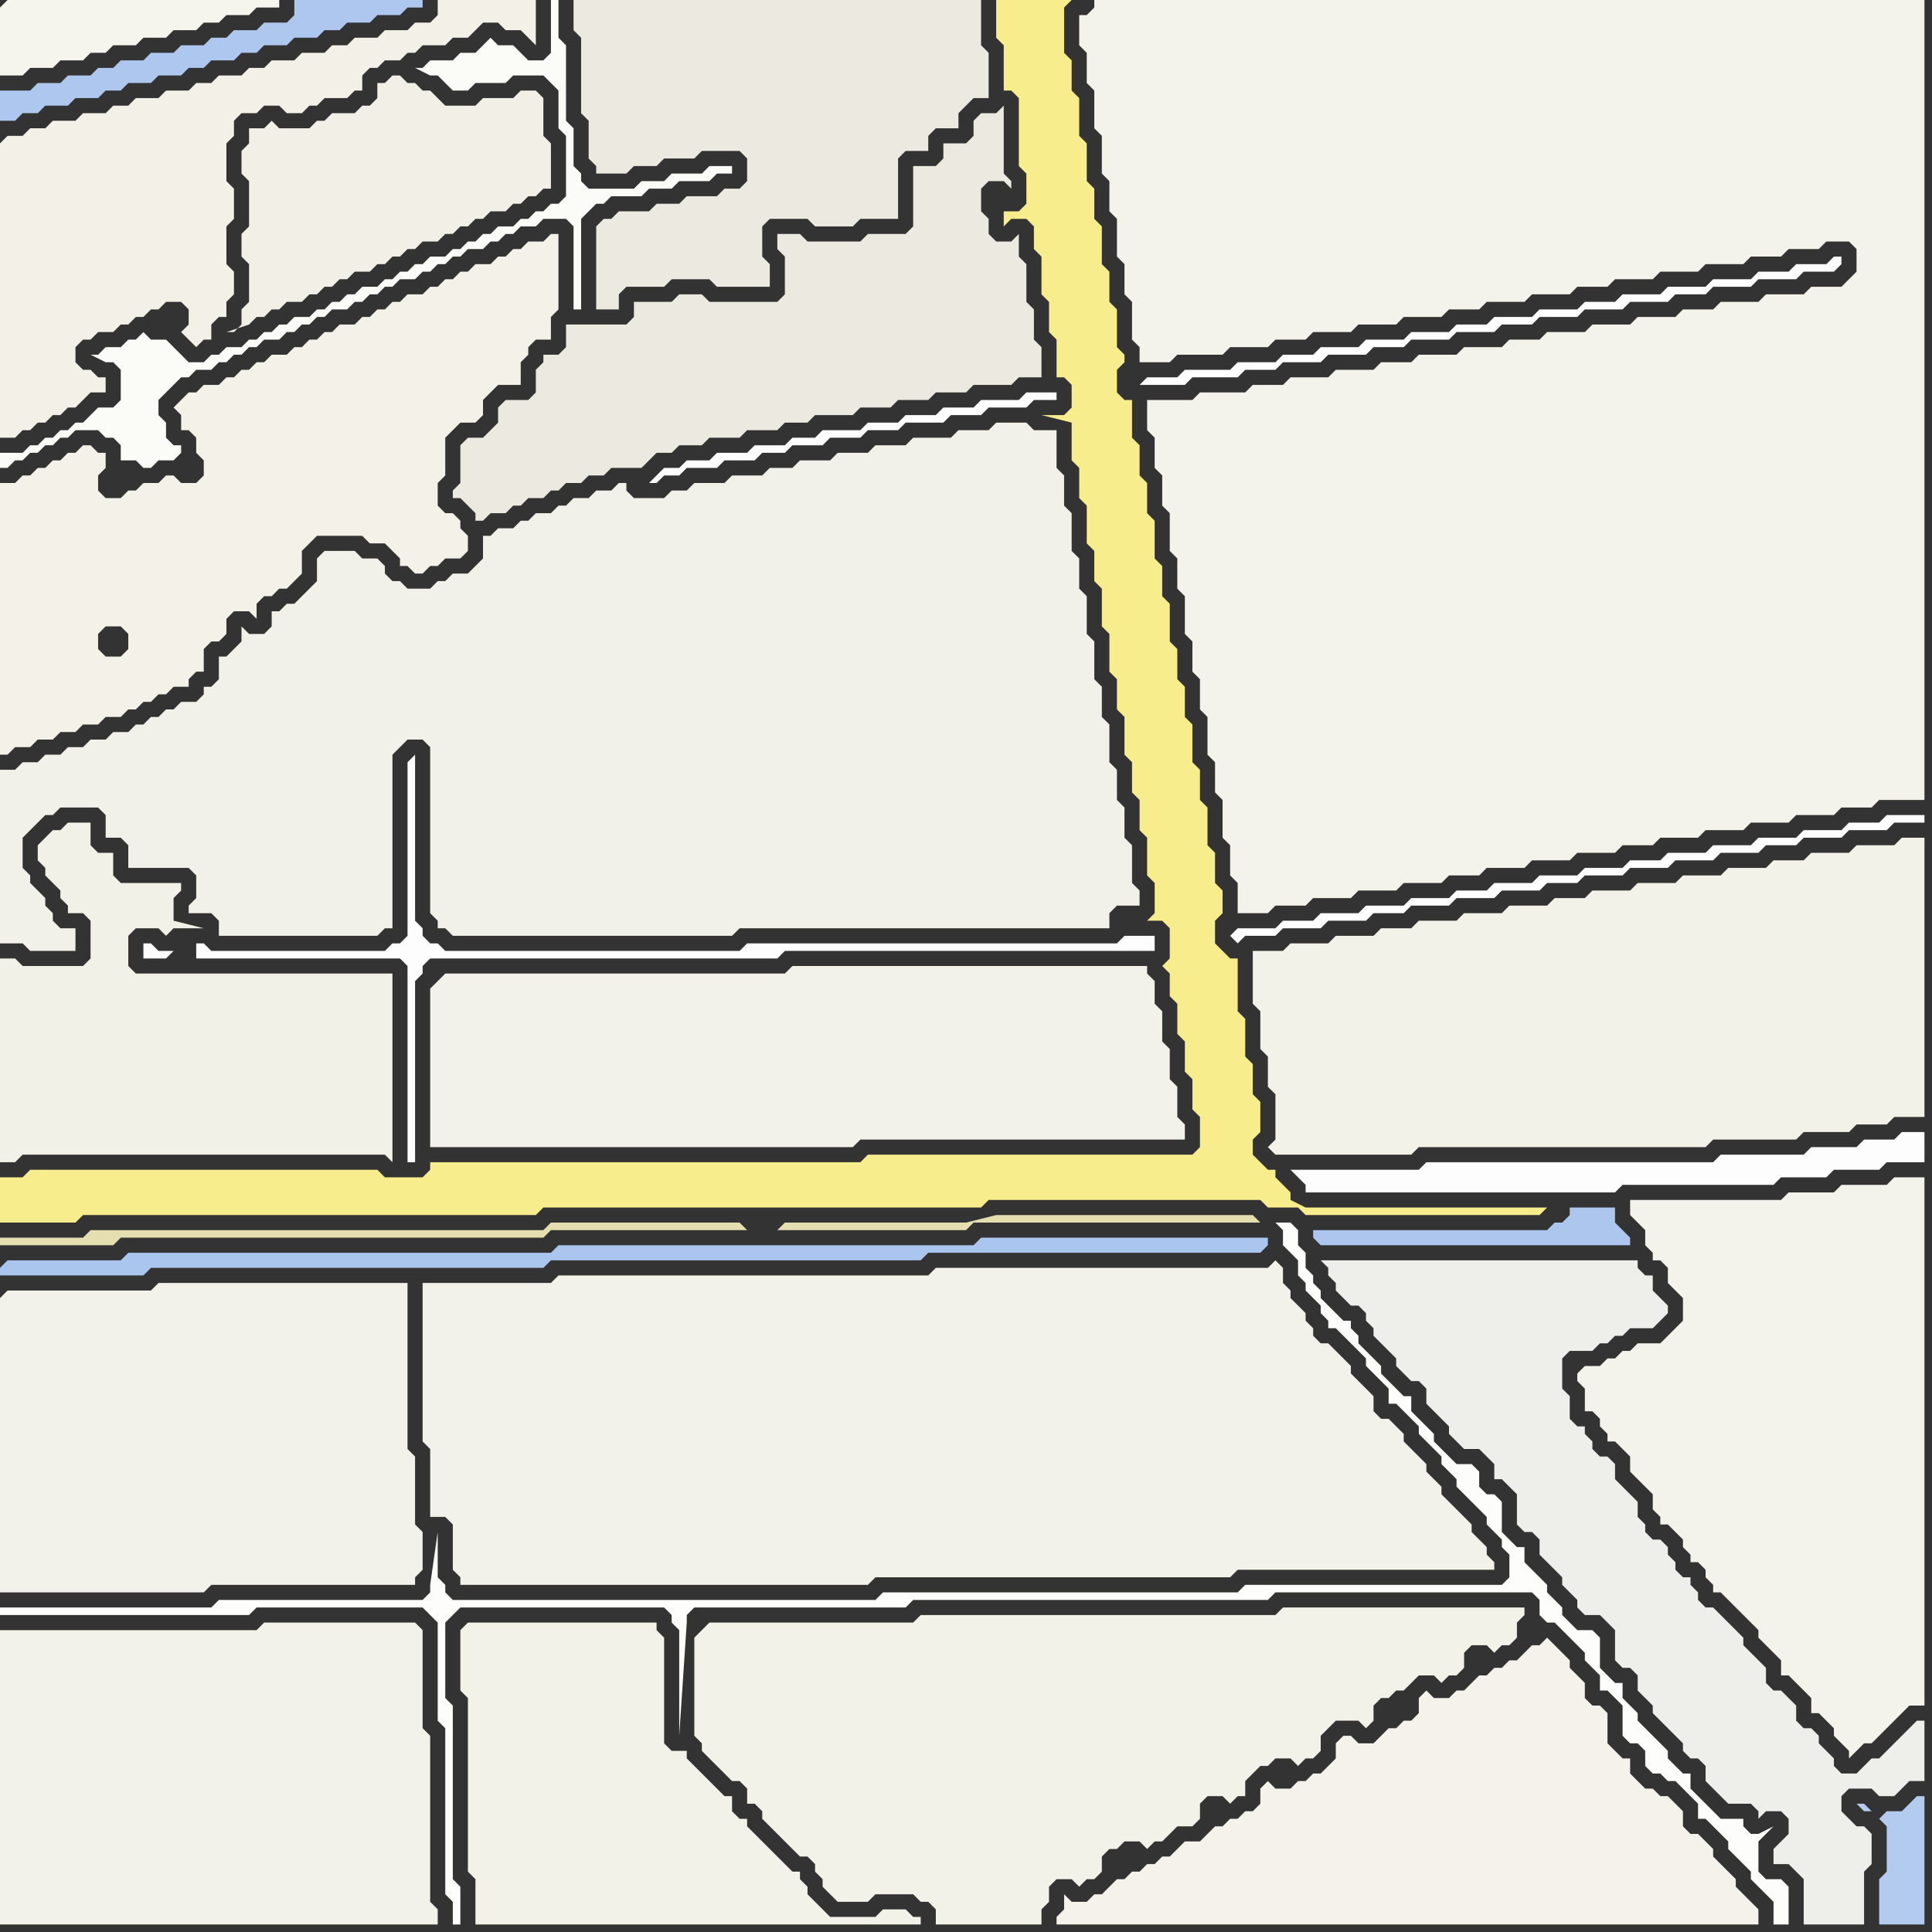 <svg width="256" height="256" xmlns="http://www.w3.org/2000/svg"><rect width="100%" height="100%" fill="#333333" stroke="none"/><script> 
var tempColor;
function hoverPath(evt){
obj = evt.target;
tempColor = obj.getAttribute("fill");
obj.setAttribute("fill","red");
//alert(tempColor);
//obj.setAttribute("stroke","red");}
function recoverPath(evt){
obj = evt.target;
obj.setAttribute("fill", tempColor);
//obj.setAttribute("stroke", tempColor);
}</script><path onmouseover="hoverPath(evt)" onmouseout="recoverPath(evt)" fill="rgb(242,241,233)" d="M  0,104l 0,21 3,0 1,1 6,0 0,-3 -2,0 -1,-1 0,-1 -1,-1 0,-1 -1,-1 -1,-1 0,-1 -1,-1 0,-4 1,-1 1,-1 1,-1 1,0 1,-1 5,0 1,1 0,3 2,0 1,1 0,3 8,0 1,1 0,3 -1,1 0,1 3,0 1,1 0,2 21,0 1,-1 1,0 0,-23 1,-1 1,-1 2,0 1,1 0,22 1,1 0,1 1,0 1,1 37,0 1,-1 49,0 0,-2 1,-1 3,0 0,-2 -1,-1 0,-5 -1,-1 0,-4 -1,-1 0,-4 -1,-1 0,-5 -1,-1 0,-4 -1,-1 0,-5 -1,-1 0,-5 -1,-1 0,-4 -1,-1 0,-5 -1,-1 0,-4 -1,-1 0,-5 -3,0 -1,-1 -4,0 -1,1 -4,0 -1,1 -5,0 -1,1 -4,0 -1,1 -4,0 -1,1 -4,0 -1,1 -3,0 -1,1 -4,0 -1,1 -4,0 -1,1 -2,0 -1,1 -4,0 -1,-1 0,-1 -1,0 -1,1 -2,0 -1,1 -2,0 -1,1 -1,0 -1,1 -2,0 -1,1 -1,0 -1,1 -2,0 -1,1 -1,0 0,3 -1,1 -1,1 -2,0 -1,1 -1,0 -1,1 -3,0 -1,-1 -1,0 -1,-1 0,-1 -1,-1 -2,0 -1,-1 -4,0 -1,1 0,3 -2,2 -1,1 -1,0 -1,1 -1,0 0,2 -1,1 -2,0 -1,-1 0,2 -1,1 -1,1 -1,0 0,3 -1,1 -1,0 0,1 -1,1 -2,0 -1,1 -1,0 -1,1 -1,0 -1,1 -1,0 -1,1 -2,0 -1,1 -2,0 -1,1 -2,0 -1,1 -2,0 -1,1 -2,0 -1,1 -2,0Z"/>
<path onmouseover="hoverPath(evt)" onmouseout="recoverPath(evt)" fill="rgb(171,198,238)" d="M  0,168l 0,1 19,0 1,-1 52,0 1,-1 49,0 1,-1 44,0 1,-1 0,-1 -38,0 -1,1 -55,0 -1,1 -56,0 -1,1 -15,0 -1,1Z"/>
<path onmouseover="hoverPath(evt)" onmouseout="recoverPath(evt)" fill="rgb(243,242,234)" d="M  0,172l 0,39 27,0 1,-1 27,0 0,-1 1,-1 0,-5 -1,-1 0,-9 -1,-1 0,-22 -33,0 -1,1 -19,0 -1,1Z"/>
<path onmouseover="hoverPath(evt)" onmouseout="recoverPath(evt)" fill="rgb(254,254,254)" d="M  163,124l 0,0 1,1 1,-1 4,0 1,-1 5,0 1,-1 5,0 1,-1 4,0 1,-1 5,0 1,-1 5,0 1,-1 5,0 1,-1 4,0 1,-1 5,0 1,-1 5,0 1,-1 5,0 1,-1 5,0 1,-1 4,0 1,-1 5,0 1,-1 5,0 1,-1 4,0 0,-1 -5,0 -1,1 -4,0 -1,1 -5,0 -1,1 -5,0 -1,1 -5,0 -1,1 -5,0 -1,1 -4,0 -1,1 -5,0 -1,1 -5,0 -1,1 -5,0 -1,1 -4,0 -1,1 -5,0 -1,1 -5,0 -1,1 -5,0 -1,1 -4,0 -1,1 -5,0 -1,1Z"/>
<path onmouseover="hoverPath(evt)" onmouseout="recoverPath(evt)" fill="rgb(243,242,233)" d="M  166,128l 0,5 1,1 0,5 1,1 0,4 1,1 0,6 -1,1 1,1 18,0 1,-1 38,0 1,-1 11,0 1,-1 6,0 1,-1 4,0 1,-1 4,0 0,-37 -3,0 -1,1 -5,0 -1,1 -5,0 -1,1 -4,0 -1,1 -5,0 -1,1 -5,0 -1,1 -5,0 -1,1 -5,0 -1,1 -4,0 -1,1 -5,0 -1,1 -5,0 -1,1 -5,0 -1,1 -4,0 -1,1 -5,0 -1,1 -5,0 -1,1 -4,0Z"/>
<path onmouseover="hoverPath(evt)" onmouseout="recoverPath(evt)" fill="rgb(172,198,237)" d="M  175,163l -1,0 0,1 1,1 41,0 0,-1 -1,-1 0,0 -1,-1 0,-2 -6,0 0,1 -1,1 -1,0 -1,1Z"/>
<path onmouseover="hoverPath(evt)" onmouseout="recoverPath(evt)" fill="rgb(238,239,234)" d="M  177,167l -2,0 1,1 0,1 1,1 0,1 1,1 1,1 1,0 1,1 0,1 1,1 0,1 1,1 1,1 1,1 0,1 1,1 1,1 1,0 1,1 0,2 1,1 1,1 1,1 0,1 1,1 1,1 2,0 1,1 1,1 0,2 1,0 1,1 1,1 0,4 1,1 1,0 1,1 0,2 1,1 1,1 1,1 0,1 1,1 1,1 0,1 1,1 2,0 1,1 1,1 0,4 1,1 1,0 1,1 0,2 1,1 1,1 0,1 1,1 1,1 1,1 1,1 0,1 1,1 1,0 1,1 0,2 1,1 1,1 1,1 3,0 1,1 0,1 1,-1 2,0 1,1 0,2 -1,1 -1,1 0,2 2,0 1,1 1,1 0,6 8,0 0,-7 1,-1 0,-4 -1,-1 -1,0 -1,-1 -1,-1 0,-2 1,-1 3,0 1,1 2,0 1,-1 1,-1 2,0 0,-8 -1,0 -4,4 -1,1 -1,0 -1,1 -1,1 -2,0 -1,-1 0,-1 -1,-1 -1,-1 0,-1 -1,-1 -1,0 -1,-1 0,-2 -1,-1 -1,-1 -1,0 -1,-1 0,-2 -1,-1 -1,-1 -1,-1 0,-1 -1,-1 -1,-1 -1,-1 -1,-1 -1,0 -1,-1 0,-1 -1,-1 0,-1 -1,0 -1,-1 0,-1 -1,-1 0,-1 -1,-1 -1,0 -1,-1 0,-1 -1,-1 0,-2 -1,-1 -1,-1 -1,-1 0,-2 -1,-1 -1,0 -1,-1 0,-1 -1,-1 0,-1 -1,0 -1,-1 0,-3 -1,-1 0,-4 1,-1 3,0 1,-1 1,0 1,-1 1,0 1,-1 3,0 1,-1 1,-1 0,-1 -1,-1 0,0 -1,-1 0,-2 -1,0 -1,-1 0,-1Z"/>
<path onmouseover="hoverPath(evt)" onmouseout="recoverPath(evt)" fill="rgb(245,244,237)" d="M  0,1l 0,9 3,0 1,-1 3,0 1,-1 3,0 1,-1 2,0 1,-1 3,0 1,-1 3,0 1,-1 3,0 1,-1 2,0 1,-1 3,0 1,-1 3,0 0,-1 -36,0 -1,1Z"/>
<path onmouseover="hoverPath(evt)" onmouseout="recoverPath(evt)" fill="rgb(242,241,232)" d="M  0,129l 0,25 2,0 1,-1 48,0 1,1 0,-25 -34,0 -1,-1 0,-4 1,-1 3,0 1,1 1,-1 4,0 -4,-1 0,-3 1,-1 0,-1 -8,0 -1,-1 0,-3 -2,0 -1,-1 0,-3 -3,0 -1,1 -1,0 -1,1 -1,1 0,2 1,1 0,1 1,1 1,1 0,1 1,1 0,1 2,0 1,1 0,5 -1,1 -8,0 -1,-1 -2,0Z"/>
<path onmouseover="hoverPath(evt)" onmouseout="recoverPath(evt)" fill="rgb(173,199,238)" d="M  1,12l -1,0 0,4 2,0 1,-1 2,0 1,-1 3,0 1,-1 3,0 1,-1 2,0 1,-1 3,0 1,-1 3,0 1,-1 2,0 1,-1 3,0 1,-1 2,0 1,-1 3,0 1,-1 3,0 1,-1 2,0 1,-1 3,0 1,-1 3,0 1,-1 2,0 0,-1 -17,0 0,2 -1,1 -3,0 -1,1 -3,0 -1,1 -2,0 -1,1 -3,0 -1,1 -3,0 -1,1 -3,0 -1,1 -2,0 -1,1 -3,0 -1,1 -3,0 -1,1Z"/>
<path onmouseover="hoverPath(evt)" onmouseout="recoverPath(evt)" fill="rgb(253,253,252)" d="M  2,213l -2,0 0,1 33,0 1,-1 22,0 1,1 1,1 0,13 1,1 0,22 1,1 0,3 1,0 0,-5 -1,-1 0,-23 -1,-1 0,-10 1,-1 1,-1 27,0 1,1 0,1 1,1 0,14 1,-15 0,-1 1,-1 28,0 1,-1 47,0 1,-1 34,0 1,1 0,2 1,1 1,0 1,1 1,1 1,1 1,1 0,1 1,1 1,1 0,2 1,0 1,1 1,1 0,4 1,1 1,0 1,1 0,2 1,1 1,0 1,1 1,0 1,1 1,1 1,1 0,2 1,0 1,1 1,1 1,1 0,1 1,1 1,1 1,1 0,1 1,1 1,1 1,1 0,3 2,0 0,-5 -1,-1 -2,0 -1,-1 0,-4 1,-1 1,-1 -2,1 -1,0 -1,-1 0,-1 -3,0 -1,-1 -1,-1 -1,-1 -1,-1 0,-2 -1,0 -1,-1 -1,-1 0,-1 -1,-1 -1,-1 -1,-1 -1,-1 0,-1 -1,-1 -1,-1 0,-2 -1,0 -1,-1 -1,-1 0,-4 -1,-1 -2,0 -1,-1 -1,-1 0,-1 -1,-1 -1,-1 0,-1 -1,-1 -1,-1 -1,-1 0,-2 -1,0 -1,-1 -1,-1 0,-4 -1,-1 -1,0 -1,-1 0,-2 -1,-1 -2,0 -1,-1 -1,-1 -1,-1 0,-1 -3,-3 0,-2 -1,0 -1,-1 -1,-1 -1,-1 0,-1 -1,-1 -1,-1 -1,-1 0,-1 -1,-1 0,-1 -1,0 -1,-1 -1,-1 -1,-1 0,-1 -1,-1 0,-1 -1,-1 0,-2 -1,-1 0,-2 -1,-1 -2,0 1,1 0,2 1,1 1,1 0,2 1,1 0,1 1,1 1,1 0,1 1,1 0,1 1,0 1,1 1,1 1,1 1,1 0,1 2,2 1,1 0,2 1,0 1,1 1,1 1,1 0,1 1,1 1,1 1,1 0,1 1,1 1,1 0,1 1,1 1,1 1,1 1,1 0,1 1,1 1,1 0,1 1,1 0,3 -1,1 -34,0 -1,1 -47,0 -1,1 -56,0 -1,-1 0,-1 -1,-1 0,-6 -1,7 0,1 -1,1 -27,0 -1,1Z"/>
<path onmouseover="hoverPath(evt)" onmouseout="recoverPath(evt)" fill="rgb(242,240,230)" d="M  32,21l 0,2 1,1 0,6 -1,1 0,3 1,1 0,5 -1,1 0,2 -1,1 -1,0 3,-1 1,-1 1,0 1,-1 1,0 1,-1 2,0 1,-1 1,0 1,-1 1,0 1,-1 1,0 1,-1 2,0 1,-1 1,0 1,-1 1,0 1,-1 1,0 1,-1 2,0 1,-1 1,0 1,-1 1,0 1,-1 1,0 1,-1 2,0 1,-1 1,0 1,-1 1,0 1,-1 1,0 0,-6 -1,-1 0,-5 -1,-1 -2,0 -1,1 -4,0 -1,1 -4,0 -1,-1 -1,-1 -1,0 -1,-1 -1,0 -1,-1 -1,0 -1,1 -1,0 0,2 -1,1 -1,0 -1,1 -3,0 -1,1 -1,0 -1,1 -4,0 -1,-1 -1,1 -2,0 0,2 -1,1Z"/>
<path onmouseover="hoverPath(evt)" onmouseout="recoverPath(evt)" fill="rgb(243,242,233)" d="M  61,217l 0,7 1,1 0,23 1,1 0,6 59,0 0,-1 -1,0 -1,-1 -3,0 -1,1 -6,0 -1,-1 -1,-1 -1,-1 0,-1 -1,-1 0,-1 -1,0 -1,-1 -1,-1 -1,-1 -1,-1 -1,-1 -1,-1 0,-1 -1,0 -1,-1 0,-2 -1,0 -1,-1 -1,-1 -1,-1 -1,-1 -1,-1 0,-1 -2,0 -1,-1 0,-14 -1,-1 0,-1 -25,0 -1,1Z"/>
<path onmouseover="hoverPath(evt)" onmouseout="recoverPath(evt)" fill="rgb(243,242,233)" d="M  93,216l 0,0 -1,1 0,13 1,1 0,1 1,1 1,1 1,1 1,1 1,0 1,1 0,2 1,0 1,1 0,1 1,1 1,1 1,1 1,1 1,1 1,0 1,1 0,1 1,1 0,1 1,1 1,1 4,0 1,-1 5,0 1,1 1,0 1,1 0,2 14,0 0,-2 1,-1 0,-2 1,-1 2,0 1,1 1,-1 1,0 1,-1 0,-2 1,-1 1,0 1,-1 2,0 1,1 1,-1 1,0 1,-1 1,-1 2,0 1,-1 0,-2 1,-1 2,0 1,1 1,-1 1,0 0,-2 1,-1 1,-1 1,0 1,-1 2,0 1,1 1,-1 1,0 1,-1 0,-2 1,-1 1,-1 3,0 1,1 1,-1 0,-2 1,-1 1,0 1,-1 1,0 2,-2 2,0 1,1 1,-1 1,0 1,-1 0,-2 1,-1 2,0 1,1 1,-1 1,0 1,-1 0,-2 1,-1 0,-1 -32,0 -1,1 -47,0 -1,1 -27,0 -1,1Z"/>
<path onmouseover="hoverPath(evt)" onmouseout="recoverPath(evt)" fill="rgb(179,203,238)" d="M  249,241l 0,0 1,1 0,6 -1,1 0,6 6,0 0,-17 -1,0 -1,1 0,0 -1,1 -2,0 -1,1 -1,-1 -1,-1 -1,0 1,1 1,0 1,1Z"/>
<path onmouseover="hoverPath(evt)" onmouseout="recoverPath(evt)" fill="rgb(248,237,141)" d="M  0,158l 0,4 10,0 1,-1 60,0 1,-1 58,0 1,-1 36,0 1,1 4,0 1,1 31,0 1,-1 -32,0 -2,-1 0,-1 -1,-1 -1,-1 0,-1 -1,0 -1,-1 -1,-1 0,-2 1,-1 0,-4 -1,-1 0,-4 -1,-1 0,-5 -1,-1 0,-7 -1,0 -1,-1 -1,-1 0,-3 1,-1 0,-3 -1,-1 0,-4 -1,-1 0,-5 -1,-1 0,-4 -1,-1 0,-5 -1,-1 0,-4 -1,-1 0,-4 -1,-1 0,-5 -1,-1 0,-4 -1,-1 0,-5 -1,-1 0,-4 -1,-1 0,-4 -1,-1 0,-5 -1,0 -1,-1 0,-3 1,-1 0,-1 -1,-1 0,-5 -1,-1 0,-4 -1,-1 0,-5 -1,-1 0,-4 -1,-1 0,-5 -1,-1 0,-5 -1,-1 0,-4 -1,-1 0,-6 1,-1 -10,0 0,5 1,1 0,6 1,0 1,1 0,9 1,1 0,4 -1,1 -2,0 0,2 1,-1 2,0 1,1 0,3 1,1 0,5 1,1 0,4 1,1 0,5 1,0 1,1 0,3 -1,1 -3,0 4,1 0,5 1,1 0,4 1,1 0,5 1,1 0,4 1,1 0,5 1,1 0,5 1,1 0,4 1,1 0,5 1,1 0,4 1,1 0,4 1,1 0,5 1,1 0,4 -1,1 2,0 1,1 0,4 -1,1 1,1 0,3 1,1 0,4 1,1 0,4 1,1 0,4 1,1 0,4 -1,1 -43,0 -1,1 -57,0 0,1 -1,1 -5,0 -1,-1 -46,0 -1,1 -3,0Z"/>
<path onmouseover="hoverPath(evt)" onmouseout="recoverPath(evt)" fill="rgb(243,242,234)" d="M  0,218l 0,37 58,0 0,-2 -1,-1 0,-22 -1,-1 0,-13 -1,-1 -20,0 -1,1 -34,0Z"/>
<path onmouseover="hoverPath(evt)" onmouseout="recoverPath(evt)" fill="rgb(253,253,253)" d="M  23,126l -2,0 -1,-1 -1,0 0,2 3,0 1,-1 3,-1 0,2 27,0 1,1 0,26 1,0 0,-24 1,-1 0,-1 1,-1 46,0 1,-1 49,0 0,-2 -4,0 -1,1 -49,0 -1,1 -39,0 -1,-1 -1,0 -1,-1 0,-1 -1,-1 0,-22 -1,1 0,23 -1,1 -1,0 -1,1 -23,0 -1,-1 -1,0 -3,1Z"/>
<path onmouseover="hoverPath(evt)" onmouseout="recoverPath(evt)" fill="rgb(243,241,232)" d="M  24,53l 0,0 -1,1 1,1 0,2 1,0 1,1 0,2 1,1 0,2 -1,1 -2,0 -1,-1 -1,0 -1,1 -2,0 -1,1 -1,0 -1,1 -2,0 -1,-1 0,-2 1,-1 0,-2 -1,0 -1,-1 -1,0 -1,1 -1,0 -1,1 -1,0 -1,1 -1,0 -1,1 -1,0 -1,1 -2,0 0,36 1,0 1,-1 2,0 1,-1 2,0 1,-1 2,0 1,-1 2,0 1,-1 2,0 1,-1 1,0 1,-1 1,0 1,-1 1,0 1,-1 2,0 0,-1 1,-1 1,0 0,-3 1,-1 1,0 1,-1 0,-2 1,-1 2,0 1,1 0,-2 1,-1 1,0 1,-1 1,0 1,-1 1,-1 0,-3 1,-1 1,-1 6,0 1,1 2,0 1,1 1,1 0,1 1,0 1,1 1,0 1,-1 1,0 1,-1 2,0 1,-1 0,-2 -1,-1 0,-1 -1,-1 -1,0 -1,-1 0,-3 1,-1 0,-5 1,-1 1,-1 2,0 1,-1 0,-2 1,-1 1,-1 3,0 0,-3 1,-1 0,-1 1,-1 2,0 0,-3 1,-1 0,-10 -1,0 -1,1 -2,0 -1,1 -1,0 -1,1 -1,0 -1,1 -2,0 -1,1 -1,0 -1,1 -1,0 -1,1 -1,0 -1,1 -2,0 -1,1 -1,0 -1,1 -1,0 -1,1 -1,0 -1,1 -2,0 -1,1 -1,0 -1,1 -1,0 -1,1 -1,0 -1,1 -2,0 -1,1 -1,0 -1,1 -1,0 -1,1 -1,0 -1,1 -2,0 -1,1 -1,0 -1,1 -8,34 -2,0 -1,-1 0,-2 1,-1 2,0 1,1 0,2 -1,1 8,-34Z"/>
<path onmouseover="hoverPath(evt)" onmouseout="recoverPath(evt)" fill="rgb(236,234,224)" d="M  61,62l 0,2 -1,1 0,1 1,0 1,1 1,1 0,1 1,0 1,-1 2,0 1,-1 1,0 1,-1 2,0 1,-1 1,0 1,-1 2,0 1,-1 2,0 1,-1 4,0 1,-1 1,-1 2,0 1,-1 3,0 1,-1 4,0 1,-1 4,0 1,-1 3,0 1,-1 5,0 1,-1 4,0 1,-1 4,0 1,-1 4,0 1,-1 5,0 1,-1 3,0 0,-4 -1,-1 0,-4 -1,-1 0,-5 -1,-1 0,-3 -1,1 -2,0 -1,-1 0,-2 -1,-1 0,-3 1,-1 2,0 1,1 0,-1 -1,-1 0,-9 -1,1 -2,0 -1,1 0,2 -1,1 -3,0 0,2 -1,1 -3,0 0,8 -1,1 -5,0 -1,1 -7,0 -1,-1 -3,0 0,2 1,1 0,5 -1,1 -9,0 -1,-1 -3,0 -1,1 -5,0 0,2 -1,1 -8,0 0,3 -1,1 -2,0 0,1 -1,1 0,3 -1,1 -3,0 -1,1 0,2 -1,1 -1,1 -2,0 -1,1Z"/>
<path onmouseover="hoverPath(evt)" onmouseout="recoverPath(evt)" fill="rgb(236,234,224)" d="M  98,20l 0,0 1,1 0,3 -1,1 -2,0 -1,1 -4,0 -1,1 -3,0 -1,1 -4,0 -1,1 -1,0 -1,1 0,11 3,0 0,-2 1,-1 5,0 1,-1 5,0 1,1 7,0 0,-3 -1,-1 0,-4 1,-1 5,0 1,1 5,0 1,-1 5,0 0,-8 1,-1 3,0 0,-2 1,-1 3,0 0,-2 1,-1 1,-1 2,0 0,-6 -1,-1 0,-6 -54,0 0,4 1,1 0,10 1,1 0,5 1,1 0,1 4,0 1,-1 3,0 1,-1 4,0 1,-1Z"/>
<path onmouseover="hoverPath(evt)" onmouseout="recoverPath(evt)" fill="rgb(244,242,235)" d="M  145,255l 88,0 0,-2 -1,-1 0,0 -1,-1 -1,-1 0,-1 -1,-1 -1,-1 -1,-1 0,-1 -1,-1 -1,-1 -1,0 -1,-1 0,-2 -1,-1 -1,-1 -1,0 -1,-1 -1,0 -1,-1 -1,-1 0,-2 -1,0 -1,-1 -1,-1 0,-4 -1,-1 -1,0 -1,-1 0,-2 -1,-1 -1,-1 0,-1 -1,-1 -1,-1 -1,-1 -1,1 -1,0 -1,1 -1,1 -1,0 -1,1 -1,0 -1,1 -1,0 -1,1 -1,1 -1,0 -1,1 -2,0 -1,-1 -1,1 0,2 -1,1 -1,0 -1,1 -1,0 -1,1 -1,1 -2,0 -1,-1 -1,0 -1,1 0,2 -1,1 -1,1 -1,0 -1,1 -1,0 -1,1 -2,0 -1,-1 -1,1 0,2 -1,1 -1,0 -1,1 -1,0 -1,1 -1,0 -1,1 -1,1 -2,0 -1,1 -1,1 -1,0 -1,1 -1,0 -1,1 -1,0 -1,1 -1,0 -2,2 -1,0 -1,1 -2,0 -1,-1 0,2 -1,1 0,1Z"/>
<path onmouseover="hoverPath(evt)" onmouseout="recoverPath(evt)" fill="rgb(244,243,235)" d="M  209,182l 0,1 1,1 0,3 1,0 1,1 0,1 1,1 0,1 1,0 1,1 1,1 0,2 1,1 1,1 1,1 0,2 1,1 0,1 1,0 1,1 1,1 0,1 1,1 0,1 1,0 1,1 0,1 1,1 0,1 1,0 1,1 1,1 1,1 1,1 1,1 0,1 1,1 1,1 1,1 0,2 1,0 1,1 1,1 1,1 0,2 1,0 1,1 1,1 0,1 1,1 1,1 0,1 1,-1 1,-1 1,0 1,-1 1,-1 1,-1 1,-1 1,-1 2,0 0,-70 -4,0 -1,1 -6,0 -1,1 -6,0 -1,1 -20,0 0,2 1,1 0,0 1,1 0,2 1,1 0,1 1,0 1,1 0,2 1,1 1,1 0,3 -2,2 -1,1 -3,0 -1,1 -1,0 -1,1 -1,0 -1,1 -2,0 -1,1Z"/>
<path onmouseover="hoverPath(evt)" onmouseout="recoverPath(evt)" fill="rgb(242,240,231)" d="M  0,19l 0,39 2,0 1,-1 1,0 1,-1 1,0 1,-1 1,0 1,-1 1,0 1,-1 1,-1 2,0 0,-2 -1,0 -1,-1 -1,0 -1,-1 0,-2 1,-1 1,0 1,-1 2,0 1,-1 1,0 1,-1 1,0 1,-1 1,0 1,-1 2,0 1,1 0,2 -1,1 1,1 0,0 1,1 1,-1 1,0 0,-2 1,-1 1,0 0,-2 1,-1 0,-3 -1,-1 0,-5 1,-1 0,-4 -1,-1 0,-5 1,-1 0,-2 1,-1 2,0 1,-1 2,0 1,1 2,0 1,-1 1,0 1,-1 3,0 1,-1 1,0 0,-2 1,-1 1,0 1,-1 2,0 1,-1 1,0 1,-1 3,0 1,-1 2,0 1,-1 1,-1 2,0 1,1 2,0 1,1 1,1 0,-6 -13,0 0,2 -1,1 -2,0 -1,1 -3,0 -1,1 -3,0 -1,1 -2,0 -1,1 -3,0 -1,1 -3,0 -1,1 -2,0 -1,1 -3,0 -1,1 -2,0 -1,1 -3,0 -1,1 -3,0 -1,1 -2,0 -1,1 -3,0 -1,1 -3,0 -1,1 -2,0 -1,1 -2,0 -1,1Z"/>
<path onmouseover="hoverPath(evt)" onmouseout="recoverPath(evt)" fill="rgb(243,242,234)" d="M  58,130l 0,0 -1,1 0,21 56,0 1,-1 43,0 0,-2 -1,-1 0,-4 -1,-1 0,-4 -1,-1 0,-4 -1,-1 0,-3 -1,-1 0,-1 -47,0 -1,1 -45,0 -1,1Z"/>
<path onmouseover="hoverPath(evt)" onmouseout="recoverPath(evt)" fill="rgb(243,242,234)" d="M  59,170l -3,0 0,21 1,1 0,9 2,0 1,1 0,6 1,1 0,1 54,0 1,-1 47,0 1,-1 34,0 0,-1 -1,-1 0,-1 -1,-1 -1,-1 0,-1 -1,-1 -1,-1 -1,-1 -1,-1 0,-1 -1,-1 -1,-1 0,-1 -1,-1 -1,-1 -1,-1 0,-1 -1,-1 -1,-1 -1,0 -1,-1 0,-2 -1,-1 -1,-1 -1,-1 0,-1 -1,-1 -1,-1 -1,-1 -1,0 -1,-1 0,-1 -1,-1 0,-1 -1,-1 -1,-1 0,-1 -1,-1 0,-2 -1,-1 -1,1 -44,0 -1,1 -49,0 -1,1Z"/>
<path onmouseover="hoverPath(evt)" onmouseout="recoverPath(evt)" fill="rgb(251,251,248)" d="M  64,11l 3,0 1,-1 4,0 2,2 0,5 1,1 0,8 -1,1 -1,0 -1,1 -1,0 -1,1 -1,0 -1,1 -2,0 -1,1 -1,0 -1,1 -1,0 -1,1 -1,0 -1,1 -2,0 -1,1 -1,0 -1,1 -1,0 -1,1 -1,0 -1,1 -2,0 -1,1 -1,0 -1,1 -1,0 -1,1 -1,0 -1,1 -2,0 -1,1 -1,0 -1,1 -1,0 -1,1 -1,0 -1,1 -2,0 -1,1 -1,0 -1,1 -2,0 -2,-2 -1,-1 -2,0 -1,-1 -1,1 -1,0 -1,1 -2,0 -1,1 -1,0 2,1 1,0 1,1 0,4 -1,1 -2,0 -1,1 -1,1 -1,0 -1,1 -1,0 -1,1 -1,0 -1,1 -1,0 -1,1 -3,0 0,2 1,0 1,-1 1,0 1,-1 1,0 1,-1 1,0 1,-1 1,0 1,-1 3,0 1,1 1,0 1,1 0,2 2,0 1,1 1,0 1,-1 2,0 1,-1 0,-1 -1,0 -1,-1 0,-2 -1,-1 0,-2 1,-1 1,-1 1,-1 1,0 1,-1 2,0 1,-1 1,0 1,-1 1,0 1,-1 1,0 1,-1 2,0 1,-1 1,0 1,-1 1,0 1,-1 1,0 1,-1 2,0 1,-1 1,0 1,-1 1,0 1,-1 1,0 1,-1 2,0 1,-1 1,0 1,-1 1,0 1,-1 1,0 1,-1 2,0 1,-1 1,0 1,-1 1,0 1,-1 2,0 1,-1 3,0 1,1 0,11 1,0 0,-12 1,-1 1,-1 1,0 1,-1 4,0 1,-1 3,0 1,-1 4,0 1,-1 2,0 0,-1 -3,0 -1,1 -4,0 -1,1 -3,0 -1,1 -6,0 -1,-1 0,-1 -1,-1 0,-5 -1,-1 0,-10 -1,-1 0,-5 -1,0 0,7 -1,1 -2,0 -1,-1 -1,-1 -2,0 -1,-1 -1,1 0,0 -1,1 -2,0 -1,1 -3,0 -1,1 -1,0 2,1 1,0 1,1 1,1 2,0 1,-1Z"/>
<path onmouseover="hoverPath(evt)" onmouseout="recoverPath(evt)" fill="rgb(254,254,254)" d="M  87,63l -1,1 1,0 1,-1 2,0 1,-1 4,0 1,-1 4,0 1,-1 3,0 1,-1 4,0 1,-1 4,0 1,-1 4,0 1,-1 5,0 1,-1 4,0 1,-1 5,0 1,-1 3,0 0,-1 -4,0 -1,1 -5,0 -1,1 -4,0 -1,1 -4,0 -1,1 -4,0 -1,1 -5,0 -1,1 -3,0 -1,1 -4,0 -1,1 -4,0 -1,1 -3,0 -1,1 -2,0 -1,1Z"/>
<path onmouseover="hoverPath(evt)" onmouseout="recoverPath(evt)" fill="rgb(228,222,177)" d="M  103,163l 25,0 1,-1 38,0 -1,-1 -34,0 -4,1 -24,0 -1,1 -4,0 -1,-1 -25,0 -1,1 -60,0 -1,1 -11,0 0,1 15,0 1,-1 56,0 1,-1Z"/>
<path onmouseover="hoverPath(evt)" onmouseout="recoverPath(evt)" fill="rgb(254,254,254)" d="M  151,51l 6,0 1,-1 6,0 1,-1 4,0 1,-1 5,0 1,-1 5,0 1,-1 4,0 1,-1 5,0 1,-1 5,0 1,-1 4,0 1,-1 5,0 1,-1 5,0 1,-1 5,0 1,-1 4,0 1,-1 5,0 1,-1 5,0 1,-1 4,0 1,-1 0,-1 -1,0 -1,1 -4,0 -1,1 -4,0 -1,1 -5,0 -1,1 -5,0 -1,1 -5,0 -1,1 -4,0 -1,1 -5,0 -1,1 -5,0 -1,1 -4,0 -1,1 -5,0 -1,1 -5,0 -1,1 -5,0 -1,1 -4,0 -1,1 -5,0 -1,1 -6,0 -1,1 -4,0 -1,1 -1,-1Z"/>
<path onmouseover="hoverPath(evt)" onmouseout="recoverPath(evt)" fill="rgb(244,243,235)" d="M  152,55l 0,2 1,1 0,4 1,1 0,4 1,1 0,5 1,1 0,4 1,1 0,5 1,1 0,4 1,1 0,4 1,1 0,5 1,1 0,4 1,1 0,5 1,1 0,4 1,1 0,4 4,0 1,-1 4,0 1,-1 5,0 1,-1 5,0 1,-1 5,0 1,-1 4,0 1,-1 5,0 1,-1 5,0 1,-1 5,0 1,-1 4,0 1,-1 5,0 1,-1 5,0 1,-1 5,0 1,-1 5,0 1,-1 4,0 1,-1 6,0 0,-106 -110,0 0,1 -1,1 -1,0 0,4 1,1 0,4 1,1 0,5 1,1 0,5 1,1 0,4 1,1 0,5 1,1 0,4 1,1 0,5 1,1 0,2 4,0 1,-1 6,0 1,-1 5,0 1,-1 4,0 1,-1 5,0 1,-1 5,0 1,-1 5,0 1,-1 4,0 1,-1 5,0 1,-1 5,0 1,-1 4,0 1,-1 5,0 1,-1 5,0 1,-1 5,0 1,-1 4,0 1,-1 4,0 1,-1 3,0 1,1 0,3 -1,1 -1,1 -4,0 -1,1 -5,0 -1,1 -5,0 -1,1 -4,0 -1,1 -5,0 -1,1 -5,0 -1,1 -5,0 -1,1 -4,0 -1,1 -5,0 -1,1 -5,0 -1,1 -4,0 -1,1 -5,0 -1,1 -5,0 -1,1 -4,0 -1,1 -6,0 -1,1 -6,0Z"/>
<path onmouseover="hoverPath(evt)" onmouseout="recoverPath(evt)" fill="rgb(253,253,253)" d="M  172,155l -1,0 1,1 0,0 1,1 0,1 41,0 1,-1 20,0 1,-1 6,0 1,-1 6,0 1,-1 5,0 0,-4 -3,0 -1,1 -4,0 -1,1 -6,0 -1,1 -11,0 -1,1 -38,0 -1,1Z"/>
</svg>